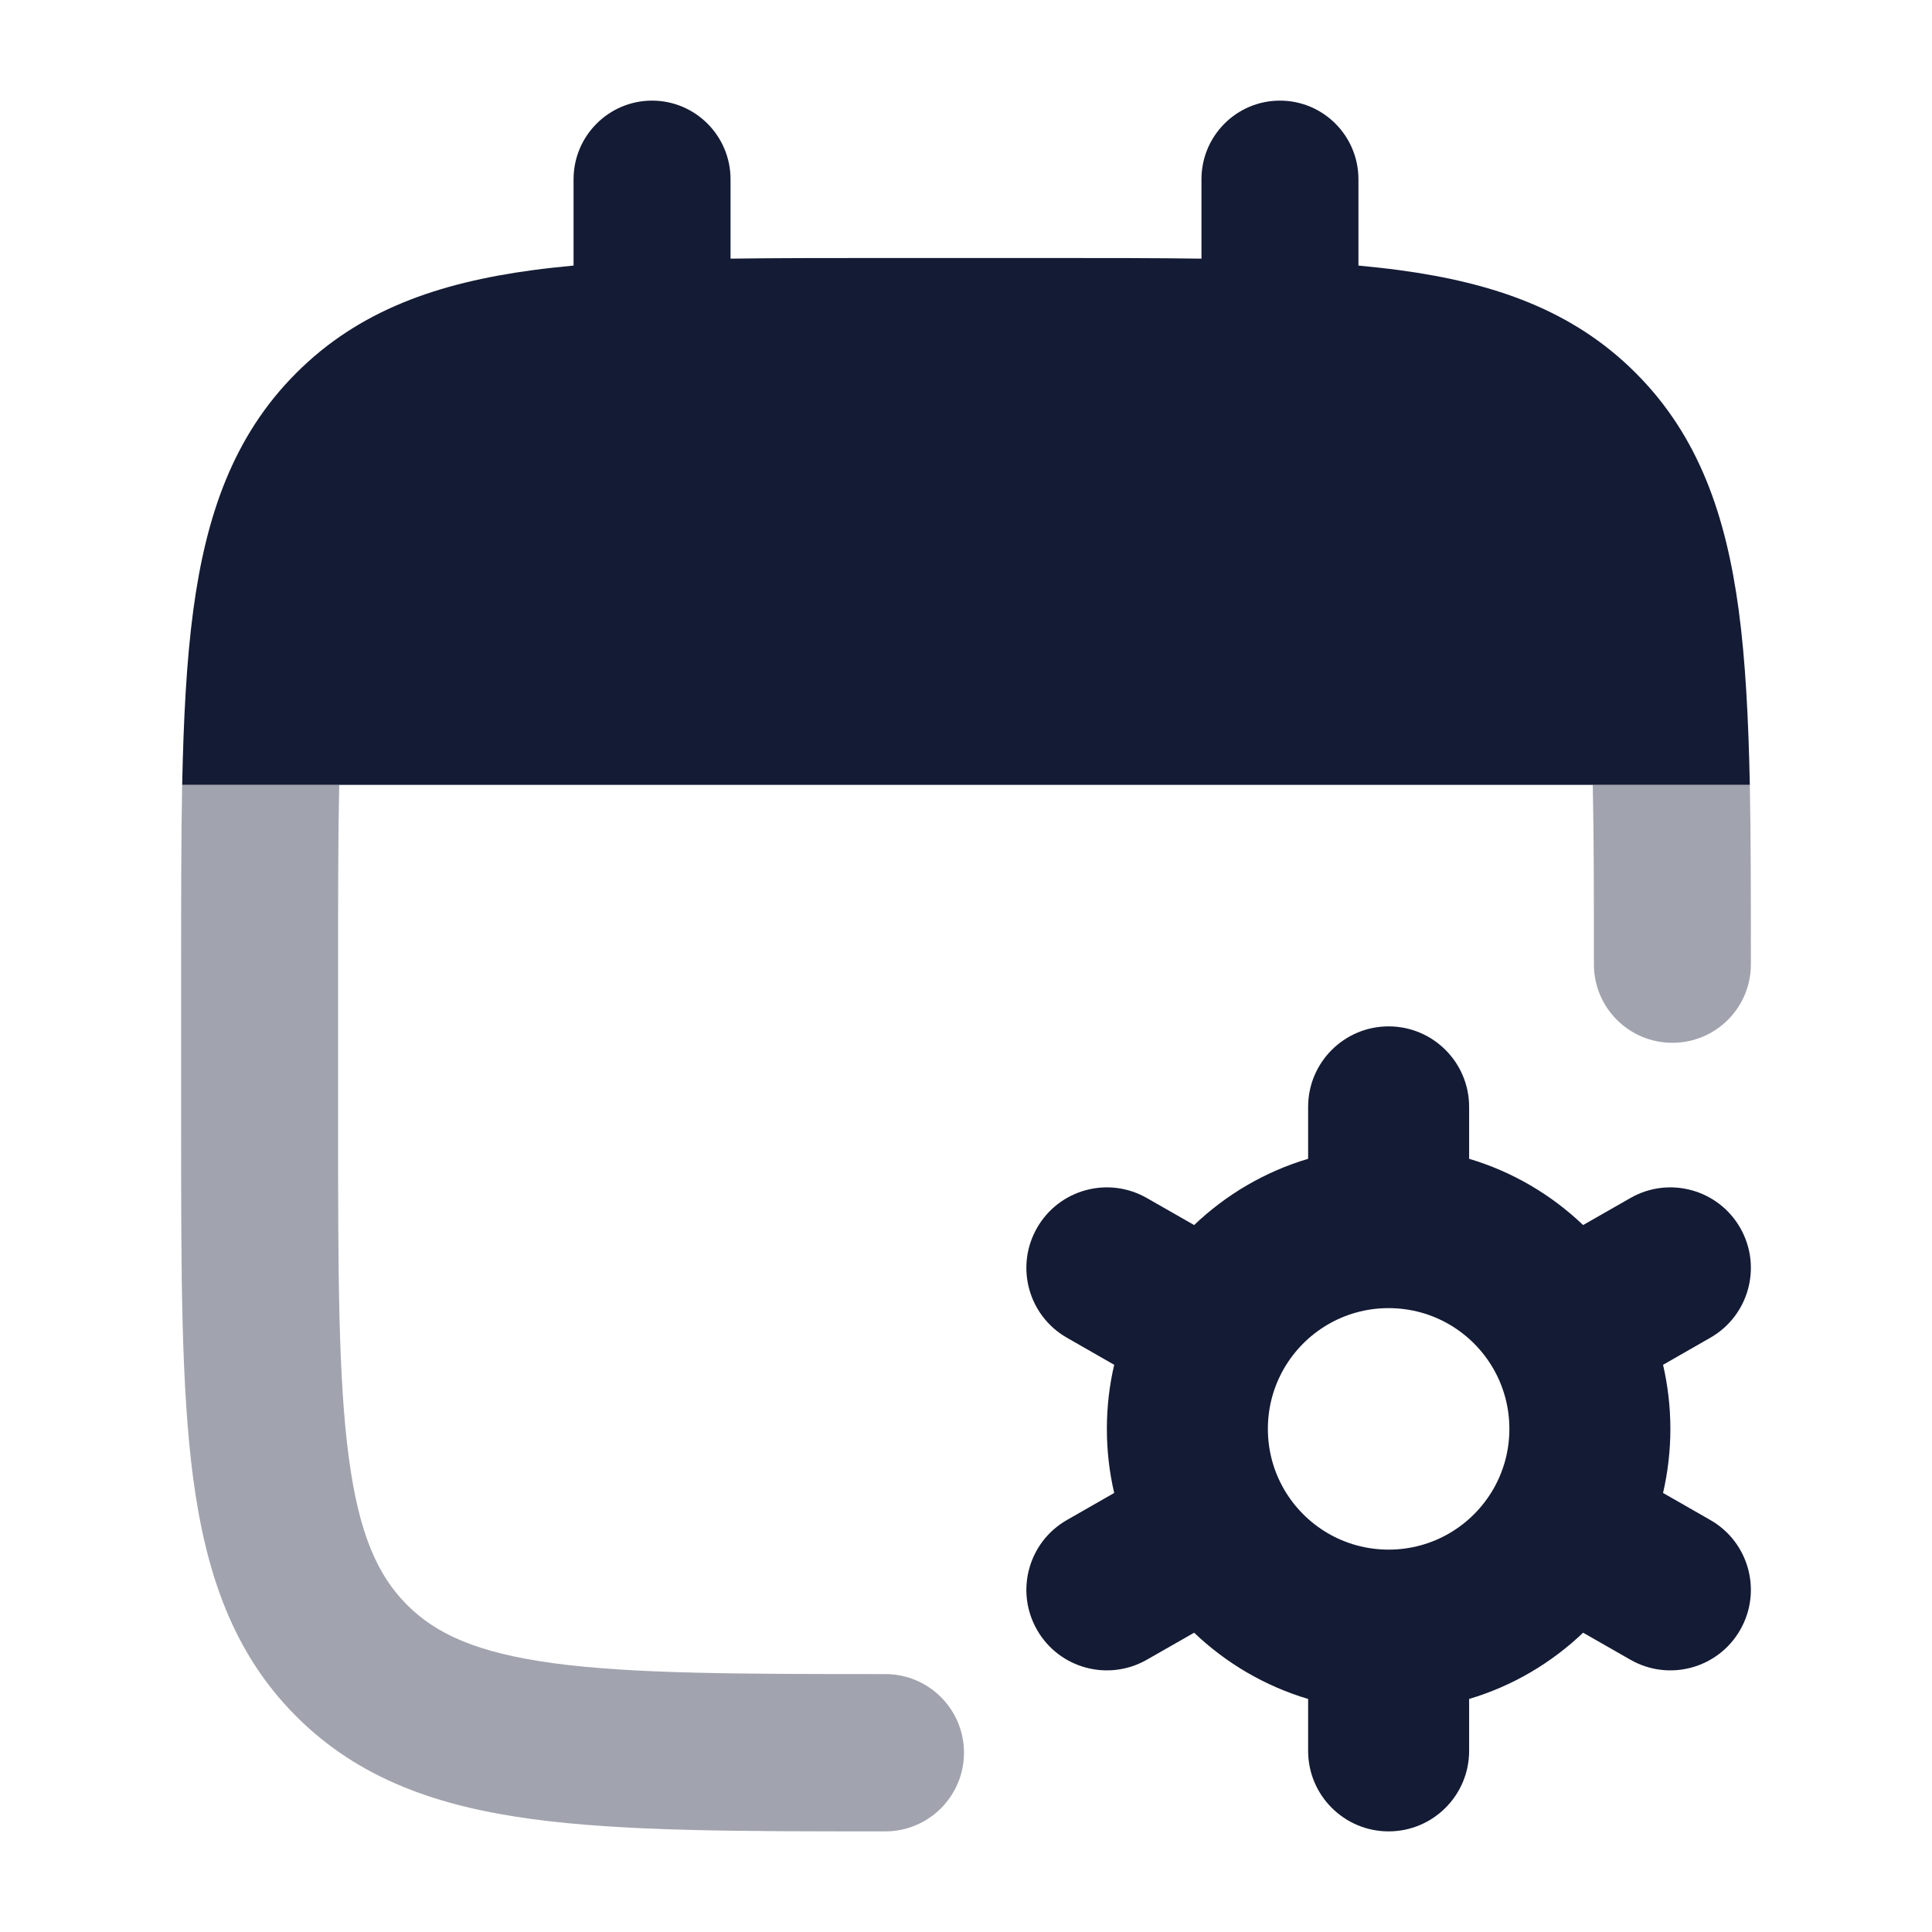 <svg width="24" height="24" viewBox="0 0 24 24" fill="none" xmlns="http://www.w3.org/2000/svg">
<path fill-rule="evenodd" clip-rule="evenodd" d="M17.25 12.75C17.802 12.75 18.25 13.198 18.25 13.75L18.25 14.395C18.788 14.555 19.271 14.841 19.666 15.218L20.254 14.882C20.733 14.608 21.344 14.774 21.618 15.254C21.892 15.733 21.726 16.344 21.246 16.618L20.659 16.954C20.718 17.21 20.75 17.477 20.75 17.75C20.75 18.023 20.718 18.29 20.659 18.546L21.246 18.882C21.726 19.156 21.892 19.767 21.618 20.246C21.344 20.726 20.733 20.892 20.254 20.618L19.666 20.282C19.271 20.659 18.788 20.945 18.25 21.105L18.25 21.75C18.25 22.302 17.802 22.75 17.25 22.75C16.698 22.75 16.25 22.302 16.25 21.75L16.25 21.105C15.712 20.945 15.229 20.659 14.834 20.282L14.246 20.618C13.766 20.892 13.156 20.726 12.882 20.246C12.608 19.767 12.774 19.156 13.254 18.882L13.841 18.546C13.781 18.29 13.75 18.023 13.75 17.75C13.75 17.477 13.781 17.21 13.841 16.954L13.254 16.618C12.774 16.344 12.608 15.733 12.882 15.254C13.156 14.774 13.766 14.608 14.246 14.882L14.834 15.218C15.229 14.841 15.712 14.555 16.25 14.395L16.25 13.75C16.25 13.198 16.698 12.75 17.25 12.75ZM17.25 16.25C16.694 16.25 16.207 16.552 15.947 17.006C15.822 17.225 15.75 17.477 15.75 17.75C15.75 18.023 15.822 18.275 15.947 18.494C16.207 18.948 16.694 19.25 17.25 19.25C17.806 19.25 18.293 18.948 18.553 18.494C18.678 18.275 18.75 18.023 18.75 17.75C18.75 17.477 18.678 17.225 18.553 17.006C18.293 16.552 17.806 16.25 17.25 16.25Z" fill="#141B34"/>
<g opacity="0.4">
<path d="M10.954 22.75C9.176 22.75 7.743 22.75 6.616 22.598C5.446 22.441 4.46 22.103 3.678 21.319C2.895 20.535 2.559 19.547 2.401 18.374C2.25 17.244 2.25 15.808 2.25 14.026V14.026V11.928V11.928C2.25 11.135 2.25 10.41 2.263 9.75H4.214C4.2 10.396 4.2 11.138 4.2 12V13.954C4.2 15.825 4.202 17.129 4.334 18.114C4.462 19.07 4.697 19.576 5.057 19.937C5.417 20.297 5.922 20.532 6.876 20.661C7.858 20.793 9.159 20.796 11.025 20.796H10.998C11.537 20.796 11.975 21.233 11.975 21.773C11.975 22.312 11.537 22.75 10.998 22.75H10.954Z" fill="#141B34"/>
<path d="M19.8 11.98V12C19.8 11.138 19.8 10.396 19.786 9.75H21.737C21.75 10.41 21.75 11.135 21.75 11.928V11.98C21.75 12.518 21.314 12.954 20.775 12.954C20.236 12.954 19.8 12.518 19.8 11.98Z" fill="#141B34"/>
</g>
<path d="M8.1 1.25C8.638 1.25 9.075 1.688 9.075 2.227V3.213C9.653 3.205 10.278 3.205 10.954 3.205H13.046C13.722 3.205 14.347 3.205 14.925 3.213V2.227C14.925 1.688 15.361 1.25 15.9 1.25C16.439 1.25 16.875 1.688 16.875 2.227V3.299C17.051 3.316 17.221 3.334 17.384 3.356C18.554 3.514 19.54 3.851 20.322 4.636C21.105 5.42 21.441 6.408 21.599 7.58C21.683 8.207 21.72 8.928 21.737 9.75H2.263C2.28 8.928 2.317 8.207 2.401 7.58C2.559 6.408 2.895 5.42 3.678 4.636C4.46 3.851 5.446 3.514 6.616 3.356C6.779 3.334 6.949 3.316 7.125 3.299V2.227C7.125 1.688 7.562 1.25 8.1 1.25Z" fill="#141B34"/>
</svg>
